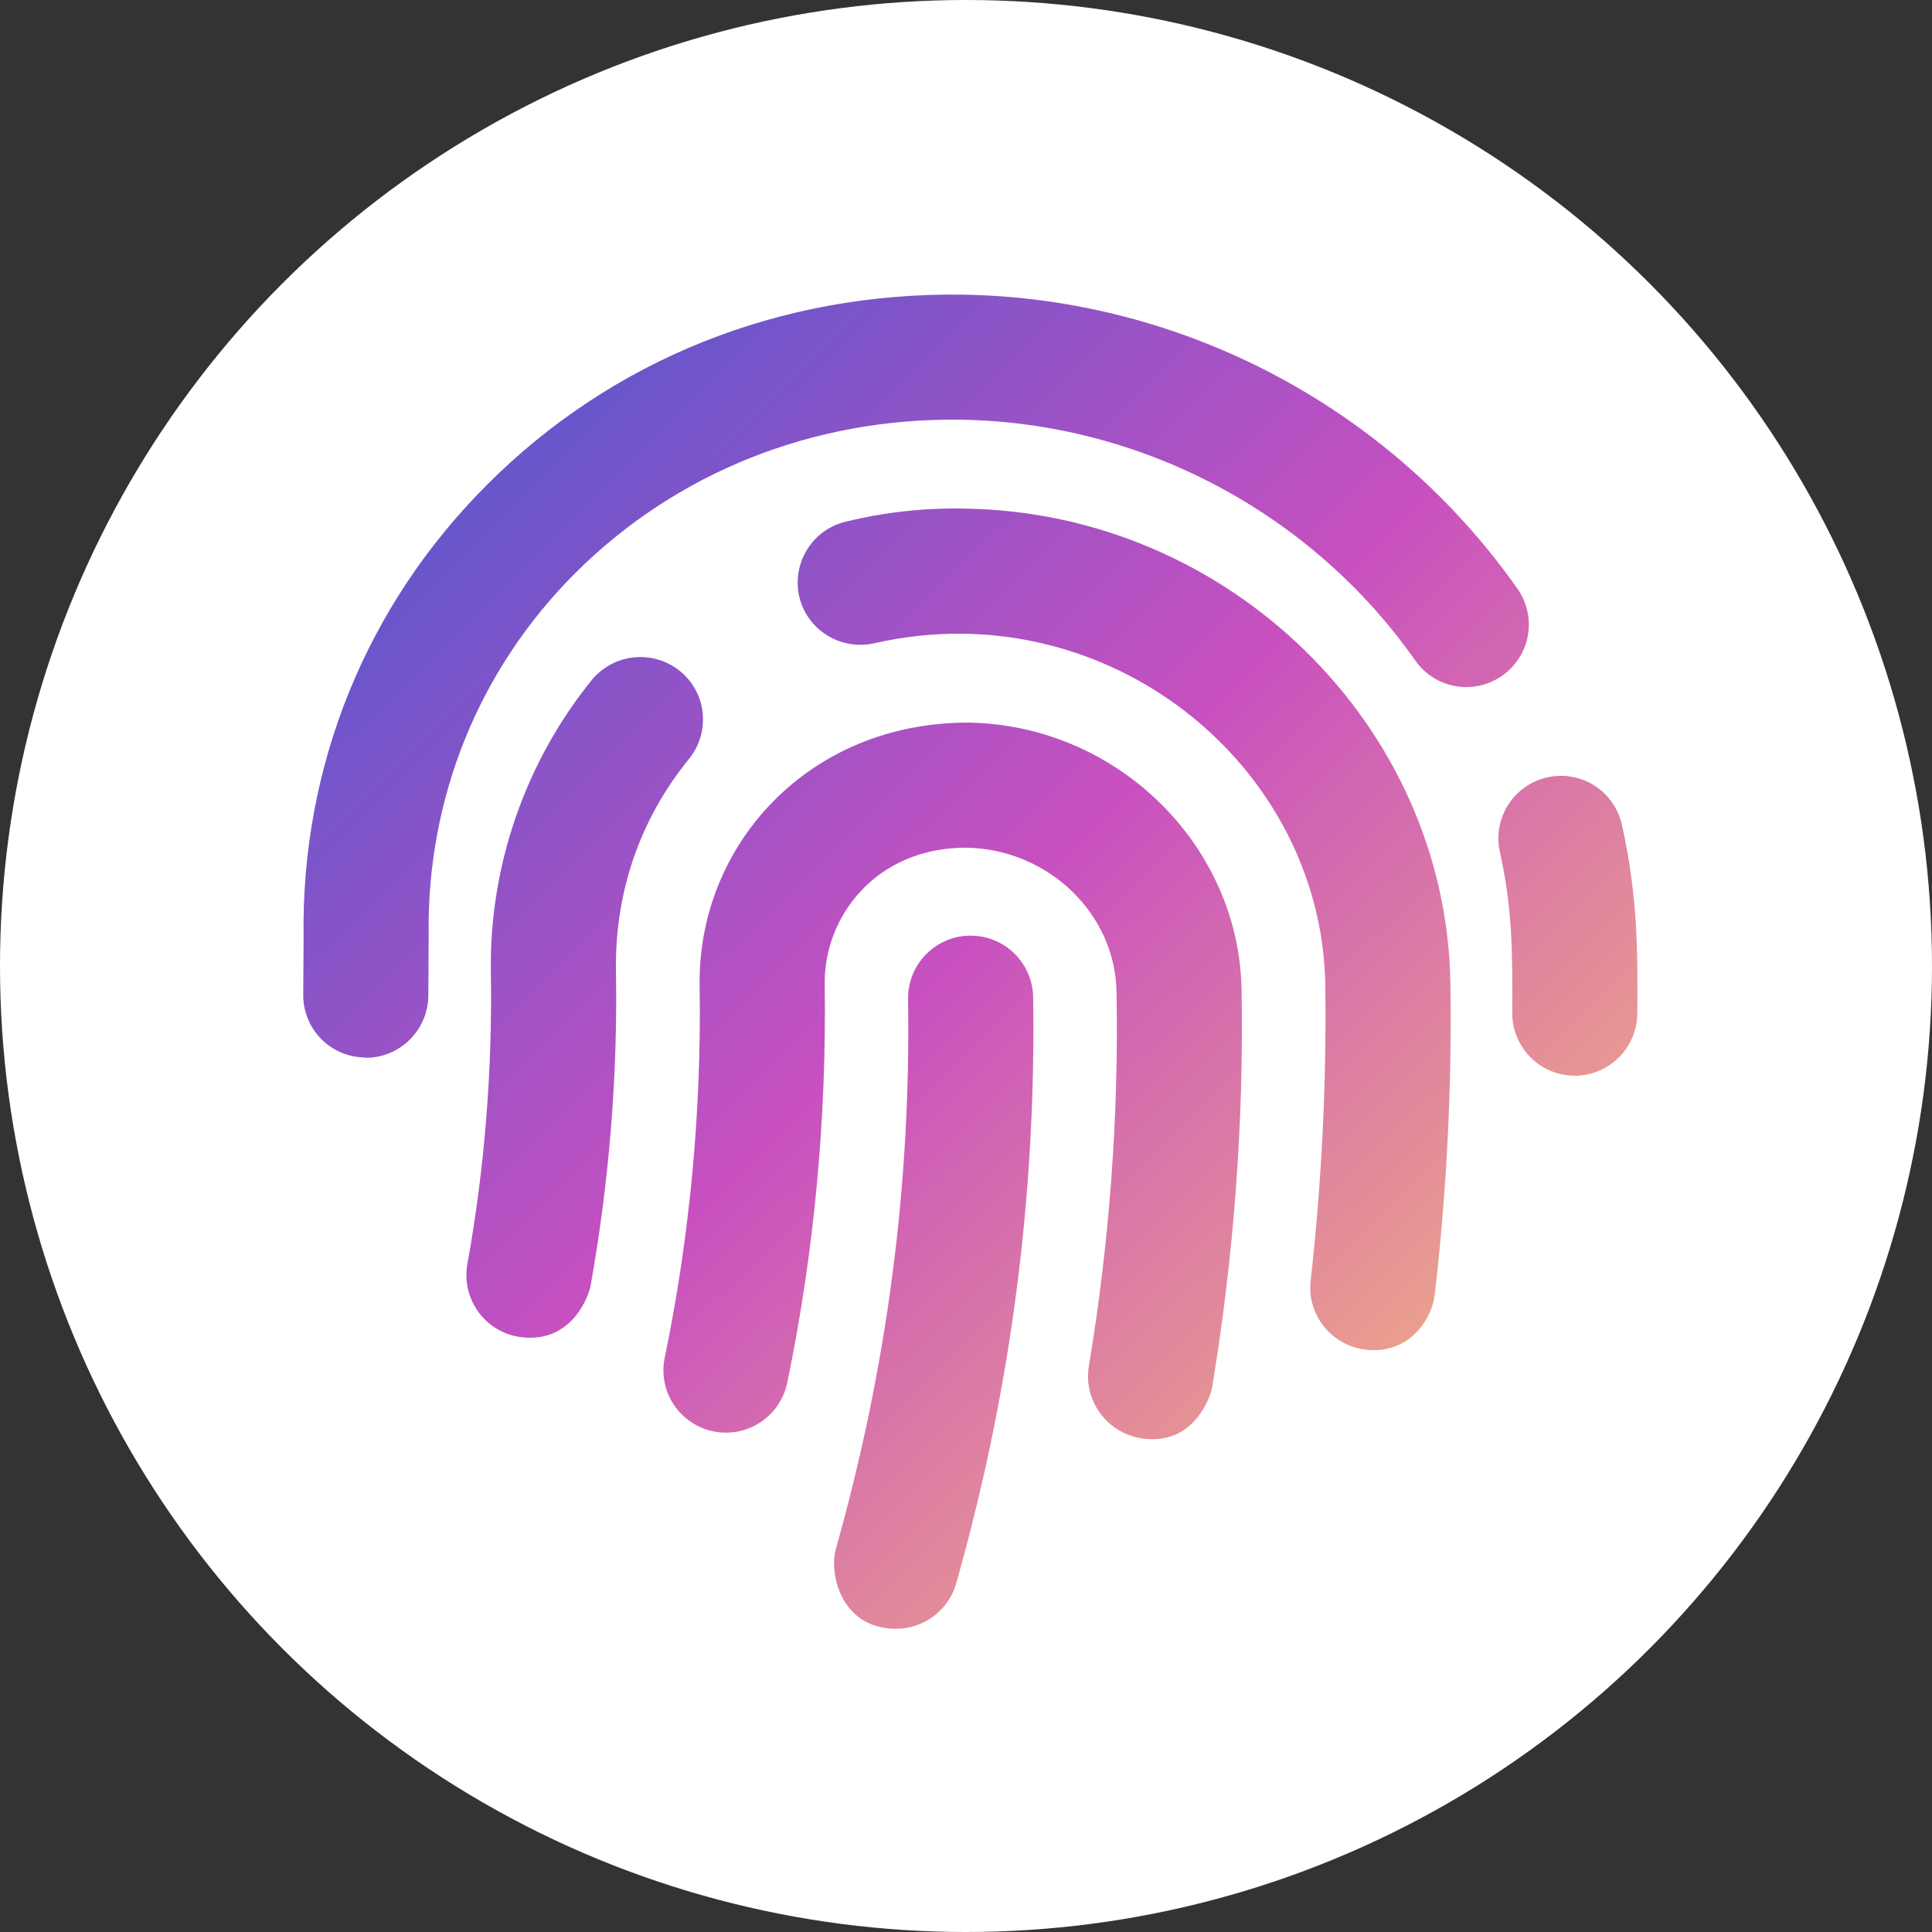 <svg width="223" height="223" viewBox="0 0 223 223" fill="none" xmlns="http://www.w3.org/2000/svg">
<rect x="0" y="0" width="223" height="223" fill="#333333" stroke="none"/>
<circle cx="111.5" cy="111.5" r="111.5" fill="white"/>
<path d="M112.033 107.995C108.048 107.995 104.815 111.229 104.815 115.214C105.153 136.944 102.371 157.885 96.469 178.826C95.679 181.759 97.145 188 103.424 188C106.582 188 109.476 185.932 110.378 182.737C114.439 168.337 119.702 145.028 119.251 115.214C119.251 111.229 116.017 107.995 112.033 107.995ZM111.77 83.408C93.349 83.37 80.491 97.544 80.754 113.823C80.98 128.222 79.627 142.659 76.732 156.682C75.905 160.592 78.424 164.39 82.334 165.217C86.243 166.006 90.04 163.525 90.867 159.615C93.988 144.539 95.416 129.049 95.191 113.597C95.078 105.777 101.168 97.807 111.544 97.845C120.98 97.995 128.762 105.477 128.875 114.537C129.138 128.974 128.047 143.486 125.679 157.697C125.04 161.608 127.709 165.329 131.657 166.006C137.634 166.984 139.702 161.457 139.927 160.029C142.408 144.99 143.574 129.613 143.311 114.312C143.047 97.506 128.912 83.671 111.77 83.408ZM78.499 77.467C75.379 74.949 70.868 75.4 68.311 78.482C60.642 87.957 56.469 99.95 56.657 112.169C56.845 123.485 55.943 134.839 53.95 145.892C53.236 149.802 55.83 153.562 59.739 154.276C65.792 155.329 67.898 149.802 68.161 148.449C70.303 136.456 71.319 124.199 71.093 111.943C70.98 102.958 73.875 94.536 79.514 87.618C82.033 84.498 81.582 79.986 78.499 77.467ZM111.394 58.707C106.769 58.594 102.108 59.12 97.634 60.211C93.762 61.113 91.356 65.023 92.258 68.896C93.198 72.768 97.07 75.137 100.98 74.234C104.288 73.482 107.709 73.106 111.206 73.144C133.875 73.482 152.596 91.641 152.972 113.635C153.123 125.027 152.559 136.493 151.28 147.81C150.829 151.757 153.687 155.329 157.634 155.78C162.671 156.382 165.303 152.209 165.604 149.426C166.995 137.471 167.596 125.44 167.408 113.409C166.92 83.709 141.807 59.158 111.394 58.707ZM187.22 95.25C186.355 91.341 182.559 88.859 178.611 89.724C174.701 90.589 172.258 94.461 173.123 98.333C174.551 104.8 174.589 109.612 174.551 116.868C174.513 120.853 177.709 124.124 181.694 124.162H181.769C185.717 124.162 188.95 120.966 188.987 116.981C189.025 110.326 189.1 103.71 187.22 95.25ZM175.153 67.956C160.491 47.09 136.544 34.383 111.018 34.007C90.04 33.743 70.642 41.488 56.206 55.963C42.258 69.911 34.74 88.445 35.041 108.183L35.003 114.65C34.89 118.635 38.011 121.944 41.995 122.056C42.07 122.094 42.146 122.094 42.221 122.094C46.131 122.094 49.326 118.974 49.439 115.063L49.477 107.958C49.251 92.167 55.228 77.317 66.394 66.151C78.085 54.496 93.875 48.218 110.83 48.443C131.694 48.744 151.356 59.158 163.348 76.227C165.641 79.498 170.115 80.287 173.386 77.994C176.656 75.701 177.446 71.226 175.153 67.956Z" fill="url(#paint0_linear)"/>
<defs>
<linearGradient id="paint0_linear" x1="35" y1="34" x2="186.583" y2="188" gradientUnits="userSpaceOnUse">
<stop stop-color="#4158D0"/>
<stop offset="0.495" stop-color="#C850C0"/>
<stop offset="1" stop-color="#FFCC70"/>
</linearGradient>
</defs>
</svg>
